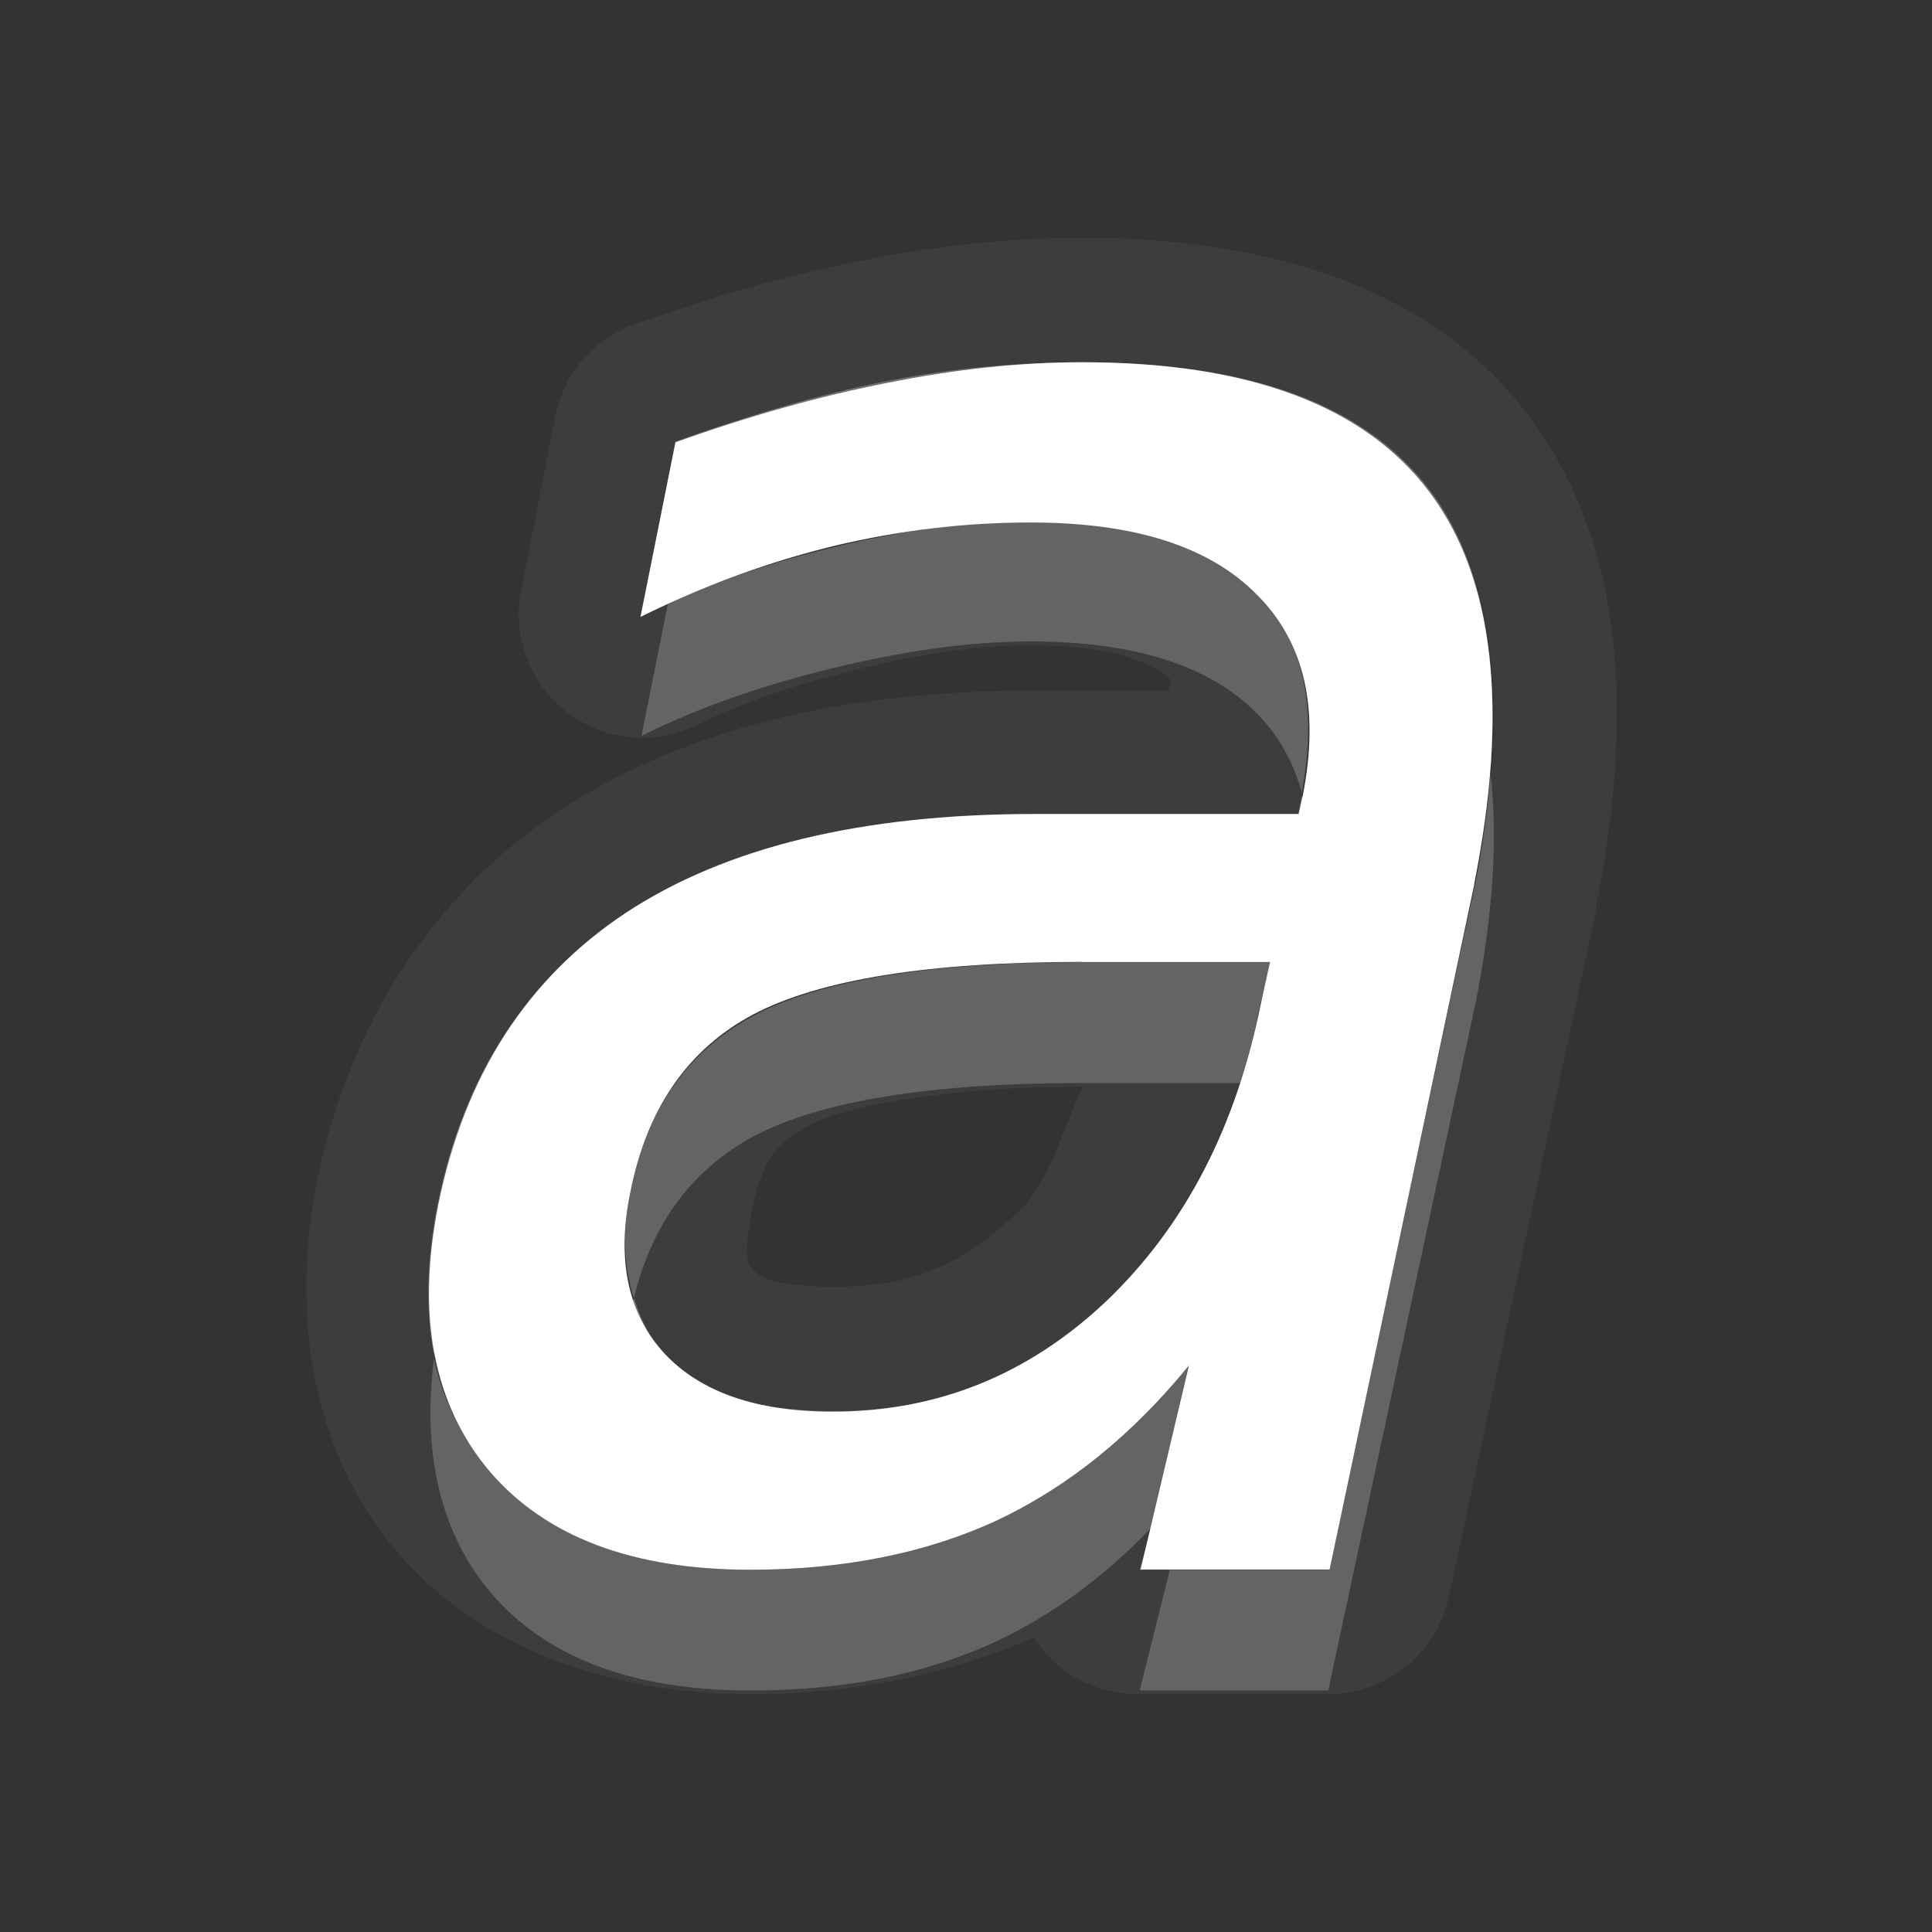 <?xml version="1.0" encoding="UTF-8" standalone="no"?>
<!-- Created with Inkscape (http://www.inkscape.org/) -->

<svg
   xmlns:dc="http://purl.org/dc/elements/1.1/"
   xmlns:cc="http://creativecommons.org/ns#"
   xmlns:rdf="http://www.w3.org/1999/02/22-rdf-syntax-ns#"
   xmlns:svg="http://www.w3.org/2000/svg"
   xmlns="http://www.w3.org/2000/svg"
   xmlns:xlink="http://www.w3.org/1999/xlink"
   xmlns:sodipodi="http://sodipodi.sourceforge.net/DTD/sodipodi-0.dtd"
   xmlns:inkscape="http://www.inkscape.org/namespaces/inkscape"
   width="16"
   height="16"
   id="svg2"
   sodipodi:version="0.32"
   inkscape:version="0.91 r"
   version="1.0"
   sodipodi:docname="format-text-italic.svg"
   inkscape:output_extension="org.inkscape.output.svg.inkscape"
   inkscape:export-filename="/home/matt/.icons/Sirocco/scalable/mimetypes/text-plain.png"
   inkscape:export-xdpi="90"
   inkscape:export-ydpi="90"
   sodipodi:modified="true"
   style="display:inline">
  <rect width="100%" height="100%" fill="#333333" stroke="none"/>
  <sodipodi:namedview
     id="base"
     pagecolor="#838383"
     bordercolor="#666666"
     borderopacity="1.0"
     inkscape:pageopacity="0"
     inkscape:pageshadow="2"
     inkscape:zoom="24.785767"
     inkscape:cx="8.6080508"
     inkscape:cy="5.0923403"
     inkscape:document-units="px"
     inkscape:current-layer="layer1"
     width="128px"
     height="128px"
     inkscape:showpageshadow="false"
     inkscape:window-width="2560"
     inkscape:window-height="1542"
     inkscape:window-x="0"
     inkscape:window-y="30"
     showguides="true"
     inkscape:guide-bbox="true"
     showgrid="true"
     inkscape:window-maximized="1"
     inkscape:snap-global="true">
    <sodipodi:guide
       id="guide2226"
       position="32.637,117.998"
       orientation="horizontal" />
    <sodipodi:guide
       id="guide2230"
       position="110,57.402"
       orientation="vertical" />
    <sodipodi:guide
       id="guide2232"
       position="33.761"
       orientation="horizontal" />
    <sodipodi:guide
       id="guide2231"
       position="46.775"
       orientation="horizontal" />
    <inkscape:grid
       enabled="true"
       visible="true"
       id="grid3231"
       type="xygrid" />
    <sodipodi:guide
       orientation="1,0"
       position="100,67.625"
       id="guide2713" />
  </sodipodi:namedview>
  <defs
     id="defs4">
    <linearGradient
       gradientUnits="userSpaceOnUse"
       y2="18.974"
       x2="10.71"
       y1="1.996"
       x1="10.71"
       gradientTransform="matrix(0.822,0,0,0.822,-1.508,-0.6)"
       id="linearGradient4175">
      <stop
         id="stop4177"
         offset="0"
         style="stop-color:#000000;stop-opacity:0.235" />
      <stop
         id="stop4179"
         offset="1"
         style="stop-color:#000000;stop-opacity:0.549" />
    </linearGradient>
    <inkscape:perspective
       sodipodi:type="inkscape:persp3d"
       inkscape:vp_x="0 : 11 : 1"
       inkscape:vp_y="0 : 1000 : 0"
       inkscape:vp_z="22 : 11 : 1"
       inkscape:persp3d-origin="11 : 7.3333333 : 1"
       id="perspective19" />
    <linearGradient
       id="StandardGradient"
       gradientTransform="matrix(0.822,0,0,0.822,-1.508,-0.6)"
       x1="10.71"
       y1="1.996"
       x2="10.71"
       y2="18.974"
       gradientUnits="userSpaceOnUse">
      <stop
         style="stop-color:#000000;stop-opacity:0.863;"
         offset="0"
         id="stop3277" />
      <stop
         style="stop-color:#000000;stop-opacity:0.471;"
         offset="1"
         id="stop3279" />
    </linearGradient>
    <linearGradient
       inkscape:collect="always"
       xlink:href="#StandardGradient"
       id="linearGradient3620"
       gradientUnits="userSpaceOnUse"
       gradientTransform="matrix(0.822,0,0,0.822,-21.508,-0.6)"
       x1="10.71"
       y1="1.996"
       x2="10.71"
       y2="18.974" />
    <clipPath
       clipPathUnits="userSpaceOnUse"
       id="clipPath3627">
      <path
         style="fill:#ff00ff;fill-opacity:1;stroke:none"
         d="m -20,0 0,16 16,0 0,-16 -16,0 z m 5.938,1 c 1.265,-1e-8 2.535,0.476 3.5,1.438 1.682,1.676 1.907,4.247 0.656,6.156 0.016,0.325 0.07,0.877 0.281,1.062 0.288,0.253 0.967,-0.111 1.406,0.375 l 3.031,3.062 c 0,0 0.595,0.565 -0.281,1.438 -0.876,0.873 -1.438,0.281 -1.438,0.281 L -9.938,11.719 c -0.487,-0.438 -0.121,-1.088 -0.375,-1.375 -0.187,-0.211 -0.737,-0.265 -1.062,-0.281 -1.916,1.246 -4.506,1.019 -6.188,-0.656 -1.929,-1.922 -1.929,-5.047 0,-6.969 C -16.598,1.476 -15.328,1 -14.062,1 z m 0.031,1.656 c -0.909,10e-8 -1.747,0.343 -2.344,0.938 -0.596,0.594 -0.969,1.438 -0.969,2.344 0,1.812 1.494,3.281 3.312,3.281 1.819,0 3.281,-1.469 3.281,-3.281 0,-1.812 -1.462,-3.281 -3.281,-3.281 z"
         id="path3629" />
    </clipPath>
    <linearGradient
       inkscape:collect="always"
       xlink:href="#StandardGradient"
       id="linearGradient3623"
       x1="9"
       y1="4"
       x2="9"
       y2="14.05"
       gradientUnits="userSpaceOnUse" />
    <linearGradient
       inkscape:collect="always"
       xlink:href="#StandardGradient"
       id="linearGradient3628"
       gradientUnits="userSpaceOnUse"
       x1="9"
       y1="4"
       x2="9"
       y2="14.05" />
    <linearGradient
       inkscape:collect="always"
       xlink:href="#StandardGradient"
       id="linearGradient3630"
       gradientUnits="userSpaceOnUse"
       x1="9"
       y1="4"
       x2="9"
       y2="14.05" />
    <linearGradient
       inkscape:collect="always"
       xlink:href="#StandardGradient"
       id="linearGradient3633"
       gradientUnits="userSpaceOnUse"
       x1="9"
       y1="4"
       x2="9"
       y2="14.05" />
    <linearGradient
       inkscape:collect="always"
       xlink:href="#StandardGradient"
       id="linearGradient3639"
       gradientUnits="userSpaceOnUse"
       x1="9"
       y1="4"
       x2="9"
       y2="14.05"
       gradientTransform="translate(0,1)" />
    <linearGradient
       inkscape:collect="always"
       xlink:href="#StandardGradient"
       id="linearGradient3641"
       gradientUnits="userSpaceOnUse"
       x1="9"
       y1="4"
       x2="9"
       y2="14.05" />
    <linearGradient
       inkscape:collect="always"
       xlink:href="#StandardGradient"
       id="linearGradient3646"
       gradientUnits="userSpaceOnUse"
       x1="9"
       y1="4"
       x2="9"
       y2="14.05"
       gradientTransform="translate(0,1)" />
    <linearGradient
       inkscape:collect="always"
       xlink:href="#StandardGradient"
       id="linearGradient3650"
       gradientUnits="userSpaceOnUse"
       x1="9"
       y1="4"
       x2="9"
       y2="14.05" />
    <linearGradient
       inkscape:collect="always"
       xlink:href="#StandardGradient"
       id="linearGradient3655"
       gradientUnits="userSpaceOnUse"
       x1="9"
       y1="4"
       x2="9"
       y2="14.05"
       gradientTransform="translate(-20,0)" />
    <clipPath
       clipPathUnits="userSpaceOnUse"
       id="clipPath3662">
      <path
         style="fill:#ff00ff;fill-opacity:1;stroke:none"
         d="m -20,0 0,16 16,0 0,-16 -16,0 z m 7.969,4 c 1.718,9.7e-6 2.928,0.351 3.688,1.031 0.765,0.675 1.156,1.756 1.156,3.281 l 0,5.688 -3.062,0 0,-1.656 c -0.408,0.578 -0.865,0.984 -1.375,1.25 C -12.135,13.855 -12.769,14 -13.5,14 c -0.986,0 -1.788,-0.271 -2.406,-0.844 -0.612,-0.578 -0.906,-1.332 -0.906,-2.25 -1e-6,-1.117 0.391,-1.947 1.156,-2.469 0.771,-0.522 1.981,-0.781 3.625,-0.781 l 1.781,0 0,-0.25 c -7e-6,-0.482 -0.183,-0.81 -0.562,-1.031 -0.38,-0.227 -0.976,-0.344 -1.781,-0.344 -0.652,7.7e-6 -1.251,0.057 -1.812,0.188 -0.561,0.13 -1.081,0.333 -1.562,0.594 l 0,-2.312 c 0.652,-0.159 1.28,-0.296 1.938,-0.375 0.658,-0.085 1.342,-0.125 2,-0.125 z m 0.188,5.469 c -0.635,4.3e-6 -1.114,0.097 -1.438,0.312 -0.317,0.215 -0.469,0.549 -0.469,0.969 -4e-6,0.385 0.12,0.685 0.375,0.906 0.261,0.215 0.635,0.313 1.094,0.312 0.573,2e-6 1.046,-0.186 1.438,-0.594 0.391,-0.414 0.594,-0.945 0.594,-1.562 l 0,-0.344 -1.594,0 z"
         id="path3664" />
    </clipPath>
    <linearGradient
       inkscape:collect="always"
       xlink:href="#StandardGradient"
       id="linearGradient3644"
       gradientUnits="userSpaceOnUse"
       x1="8.003"
       y1="4.197"
       x2="8.003"
       y2="14.024" />
    <linearGradient
       inkscape:collect="always"
       xlink:href="#StandardGradient"
       id="linearGradient3648"
       gradientUnits="userSpaceOnUse"
       x1="8.003"
       y1="4.197"
       x2="8.003"
       y2="14.024"
       gradientTransform="translate(0,1)" />
    <linearGradient
       inkscape:collect="always"
       xlink:href="#StandardGradient"
       id="linearGradient3653"
       gradientUnits="userSpaceOnUse"
       x1="8.003"
       y1="4.197"
       x2="8.003"
       y2="14.024"
       gradientTransform="translate(0,1)" />
    <linearGradient
       inkscape:collect="always"
       xlink:href="#StandardGradient"
       id="linearGradient3657"
       gradientUnits="userSpaceOnUse"
       x1="8.003"
       y1="4.197"
       x2="8.003"
       y2="14.024" />
    <linearGradient
       inkscape:collect="always"
       xlink:href="#StandardGradient"
       id="linearGradient3662"
       gradientUnits="userSpaceOnUse"
       x1="8.003"
       y1="4.197"
       x2="8.003"
       y2="14.024"
       gradientTransform="translate(-20,0)" />
    <clipPath
       clipPathUnits="userSpaceOnUse"
       id="clipPath3670">
      <path
         style="fill:#ff00ff;fill-opacity:1;stroke:none"
         d="m -20,0 0,16 16,0 0,-16 -16,0 z m 8.969,4 c 1.378,9.7e-6 2.336,0.348 2.875,1.062 0.539,0.714 0.664,1.799 0.375,3.25 L -9,14 l -1.562,0 0.406,-1.688 c -0.471,0.578 -1.004,1.003 -1.594,1.281 C -12.34,13.866 -13.01,14 -13.781,14 c -0.975,0 -1.691,-0.268 -2.156,-0.812 -0.465,-0.55 -0.619,-1.3 -0.438,-2.219 0.215,-1.071 0.741,-1.862 1.562,-2.406 0.828,-0.544 1.952,-0.812 3.375,-0.812 l 2.188,0 0.031,-0.156 c 0.142,-0.72 0.022,-1.296 -0.375,-1.688 -0.391,-0.397 -1.019,-0.594 -1.875,-0.594 -0.544,8.4e-6 -1.081,0.088 -1.625,0.219 -0.539,0.13 -1.067,0.302 -1.594,0.562 l 0.281,-1.438 c 0.618,-0.221 1.194,-0.392 1.75,-0.5 0.561,-0.113 1.115,-0.156 1.625,-0.156 z m 0,4.969 c -1.264,4.8e-6 -2.169,0.148 -2.719,0.438 -0.544,0.289 -0.895,0.771 -1.031,1.469 -0.113,0.556 -0.019,1.015 0.281,1.344 0.3,0.323 0.777,0.469 1.406,0.469 0.867,10e-7 1.604,-0.294 2.25,-0.906 0.646,-0.618 1.077,-1.448 1.281,-2.469 l 0.094,-0.344 -1.562,0 z"
         id="path3672" />
    </clipPath>
    <linearGradient
       inkscape:collect="always"
       xlink:href="#StandardGradient"
       id="linearGradient4592"
       gradientUnits="userSpaceOnUse"
       gradientTransform="translate(0,-1)"
       x1="8.003"
       y1="4.197"
       x2="8.003"
       y2="14.024" />
    <linearGradient
       inkscape:collect="always"
       xlink:href="#StandardGradient"
       id="linearGradient4596"
       gradientUnits="userSpaceOnUse"
       gradientTransform="translate(0,-1)"
       x1="8.003"
       y1="4.197"
       x2="8.003"
       y2="14.024" />
  </defs>
  <g
     style="display:inline"
     inkscape:label="Calque 1"
     id="layer1"
     inkscape:groupmode="layer">
    <path
       style="font-size:17.415px;font-style:italic;font-variant:normal;font-weight:normal;font-stretch:normal;text-align:start;line-height:125%;writing-mode:lr-tb;text-anchor:start;fill:#ffffff;fill-opacity:1;stroke:none;font-family:Sans;-inkscape-font-specification:Abandoned Bitplane Italic;opacity:0.05"
       d="M 8.969 1.969 C 8.401 1.969 7.796 2.027 7.156 2.156 C 6.532 2.277 5.9 2.455 5.25 2.688 A 1.023 1.023 0 0 0 4.594 3.469 L 4.312 4.906 A 1.023 1.023 0 0 0 5.781 6 C 6.225 5.781 6.668 5.649 7.156 5.531 C 7.654 5.412 8.098 5.344 8.531 5.344 C 9.23 5.344 9.562 5.498 9.688 5.625 C 9.701 5.638 9.675 5.704 9.688 5.719 L 8.562 5.719 C 7.011 5.719 5.679 6.026 4.625 6.719 C 3.59 7.404 2.885 8.49 2.625 9.781 C 2.402 10.912 2.592 12.028 3.281 12.844 C 3.975 13.656 5.056 14.031 6.219 14.031 C 7.063 14.031 7.85 13.869 8.562 13.562 A 1.023 1.023 0 0 0 9.438 14.031 L 11 14.031 A 1.023 1.023 0 0 0 12 13.219 L 13.219 7.531 A 1.023 1.023 0 0 0 13.219 7.5 C 13.538 5.897 13.448 4.488 12.656 3.438 C 11.862 2.385 10.519 1.969 8.969 1.969 z M 8.969 3 C 10.346 3 11.305 3.348 11.844 4.062 C 12.382 4.777 12.508 5.861 12.219 7.312 L 11 13 L 9.438 13 L 9.844 11.312 C 9.373 11.891 8.84 12.316 8.25 12.594 C 7.66 12.866 6.99 13 6.219 13 C 5.244 13 4.527 12.732 4.062 12.188 C 3.598 11.638 3.444 10.887 3.625 9.969 C 3.84 8.897 4.366 8.107 5.188 7.562 C 6.015 7.018 7.14 6.75 8.562 6.75 L 10.75 6.75 L 10.781 6.594 C 10.923 5.874 10.803 5.297 10.406 4.906 C 10.015 4.509 9.387 4.313 8.531 4.312 C 7.987 4.313 7.45 4.401 6.906 4.531 C 6.368 4.662 5.84 4.833 5.312 5.094 L 5.594 3.656 C 6.212 3.435 6.788 3.264 7.344 3.156 C 7.905 3.043 8.459 3 8.969 3 z M 8.969 7.969 C 7.705 7.969 6.8 8.117 6.25 8.406 C 5.706 8.695 5.355 9.178 5.219 9.875 C 5.105 10.431 5.2 10.89 5.5 11.219 C 5.8 11.542 6.277 11.688 6.906 11.688 C 7.774 11.688 8.51 11.393 9.156 10.781 C 9.803 10.163 10.233 9.333 10.438 8.312 L 10.531 7.969 L 8.969 7.969 z M 8.969 9 C 8.797 9.352 8.696 9.784 8.438 10.031 C 7.954 10.489 7.542 10.656 6.906 10.656 C 6.435 10.656 6.287 10.571 6.25 10.531 C 6.198 10.474 6.15 10.432 6.219 10.094 A 1.023 1.023 0 0 0 6.219 10.062 C 6.308 9.603 6.43 9.466 6.719 9.312 C 6.987 9.171 7.785 9 8.969 9 z "
       id="path4594" />
    <path
       id="path2859"
       style="font-size:17.415px;font-style:italic;font-variant:normal;font-weight:normal;font-stretch:normal;text-align:start;line-height:125%;writing-mode:lr-tb;text-anchor:start;fill:#ffffff;fill-opacity:1;stroke:none;font-family:Sans;-inkscape-font-specification:Abandoned Bitplane Italic"
       d="M 8.961,7.966 C 7.697,7.966 6.79,8.111 6.24,8.4 5.696,8.689 5.355,9.182 5.219,9.879 c -0.113,0.556 -0.02,0.998 0.281,1.327 0.3,0.323 0.765,0.485 1.395,0.485 0.867,1e-6 1.624,-0.306 2.27,-0.918 0.646,-0.618 1.071,-1.437 1.276,-2.457 l 0.077,-0.349 -1.556,0 m 3.248,-0.646 -1.199,5.677 -1.565,0 0.4,-1.689 C 9.375,11.886 8.845,12.314 8.255,12.592 7.666,12.864 6.985,13 6.214,13 5.239,13 4.519,12.728 4.054,12.184 3.59,11.634 3.448,10.9 3.629,9.981 3.845,8.91 4.363,8.102 5.185,7.558 6.013,7.014 7.138,6.742 8.561,6.741 l 2.194,0 0.034,-0.153 C 10.931,5.868 10.803,5.313 10.406,4.922 10.015,4.525 9.392,4.327 8.536,4.327 7.991,4.327 7.447,4.392 6.903,4.522 6.365,4.653 5.832,4.848 5.304,5.109 L 5.594,3.663 C 6.211,3.442 6.798,3.278 7.354,3.17 7.915,3.057 8.451,3 8.961,3 c 1.378,9.7e-6 2.336,0.357 2.874,1.071 0.539,0.714 0.663,1.797 0.374,3.248"
       sodipodi:nodetypes="cssssscccccccssssscccsssccsssc" />
    <path
       style="font-size:17.415px;font-style:italic;font-variant:normal;font-weight:normal;font-stretch:normal;text-align:start;line-height:125%;writing-mode:lr-tb;text-anchor:start;opacity:0.3;fill:#ffffff;fill-opacity:1;stroke:none;font-family:Sans;-inkscape-font-specification:Abandoned Bitplane Italic"
       d="m 8.969,3 c -0.51,9.7e-6 -1.064,0.043 -1.625,0.156 -0.556,0.108 -1.132,0.279 -1.75,0.5 L 5.312,5.094 C 5.387,5.057 5.456,5.034 5.531,5 l 0.062,-0.344 c 0.618,-0.221 1.194,-0.392 1.75,-0.5 C 7.905,4.043 8.459,4 8.969,4 c 1.378,9.7e-6 2.336,0.348 2.875,1.062 0.264,0.35 0.435,0.786 0.5,1.312 0.073,-0.978 -0.088,-1.766 -0.5,-2.312 C 11.305,3.348 10.346,3 8.969,3 z M 10.781,6.594 10.75,6.75 l -2.188,0 c -1.423,6e-6 -2.547,0.268 -3.375,0.812 -0.822,0.544 -1.347,1.335 -1.562,2.406 -0.091,0.459 -0.102,0.883 -0.031,1.25 0.011,-0.084 0.014,-0.162 0.031,-0.25 C 3.84,9.897 4.366,9.107 5.188,8.562 6.015,8.018 7.14,7.75 8.562,7.75 l 2.188,0 0.031,-0.156 c 0.074,-0.378 0.074,-0.713 0,-1 z m -0.5,2.375 c -0.235,0.718 -0.625,1.335 -1.125,1.812 -0.646,0.612 -1.383,0.906 -2.25,0.906 C 6.277,11.688 5.8,11.542 5.5,11.219 5.379,11.087 5.304,10.919 5.25,10.75 c -0.011,0.044 -0.022,0.08 -0.031,0.125 -0.113,0.556 -0.019,1.015 0.281,1.344 0.3,0.323 0.777,0.469 1.406,0.469 0.867,10e-7 1.604,-0.294 2.25,-0.906 0.646,-0.618 1.077,-1.448 1.281,-2.469 l 0.094,-0.344 -0.25,0 z m -0.438,3.344 c -0.099,0.121 -0.208,0.236 -0.312,0.344 L 9.438,13 l 0.25,0 0.156,-0.688 z"
       id="path3642" />
    <path
       style="font-size:17.415px;font-style:italic;font-variant:normal;font-weight:normal;font-stretch:normal;text-align:start;line-height:125%;writing-mode:lr-tb;text-anchor:start;opacity:0.2;fill:#ffffff;fill-opacity:1;stroke:none;font-family:Sans;-inkscape-font-specification:Abandoned Bitplane Italic"
       d="m 8.531,4.312 c -0.544,8.4e-6 -1.081,0.088 -1.625,0.219 C 6.444,4.643 5.985,4.792 5.531,5 L 5.312,6.094 C 5.84,5.833 6.368,5.662 6.906,5.531 7.45,5.401 7.987,5.313 8.531,5.312 c 0.856,8.4e-6 1.484,0.197 1.875,0.594 0.181,0.179 0.306,0.409 0.375,0.656 0.131,-0.704 0.016,-1.271 -0.375,-1.656 C 10.015,4.509 9.387,4.313 8.531,4.312 z m 3.812,2.094 c -0.023,0.291 -0.059,0.577 -0.125,0.906 L 11,13 9.688,13 9.438,14 11,14 12.219,8.312 c 0.145,-0.726 0.187,-1.365 0.125,-1.906 z m -3.375,1.562 C 7.705,7.969 6.8,8.117 6.25,8.406 5.706,8.695 5.355,9.178 5.219,9.875 5.151,10.208 5.17,10.499 5.25,10.75 5.402,10.123 5.741,9.677 6.25,9.406 6.8,9.117 7.705,8.969 8.969,8.969 l 1.312,0 C 10.35,8.758 10.391,8.544 10.438,8.312 l 0.094,-0.344 -1.562,0 z M 3.594,11.25 C 3.494,12.035 3.648,12.697 4.062,13.188 4.527,13.732 5.244,14 6.219,14 6.99,14 7.66,13.866 8.25,13.594 8.716,13.374 9.14,13.063 9.531,12.656 L 9.844,11.312 C 9.373,11.891 8.84,12.316 8.25,12.594 7.66,12.866 6.99,13 6.219,13 5.244,13 4.527,12.732 4.062,12.188 3.836,11.92 3.667,11.605 3.594,11.25 z"
       id="path3651" />
  </g>
</svg>
